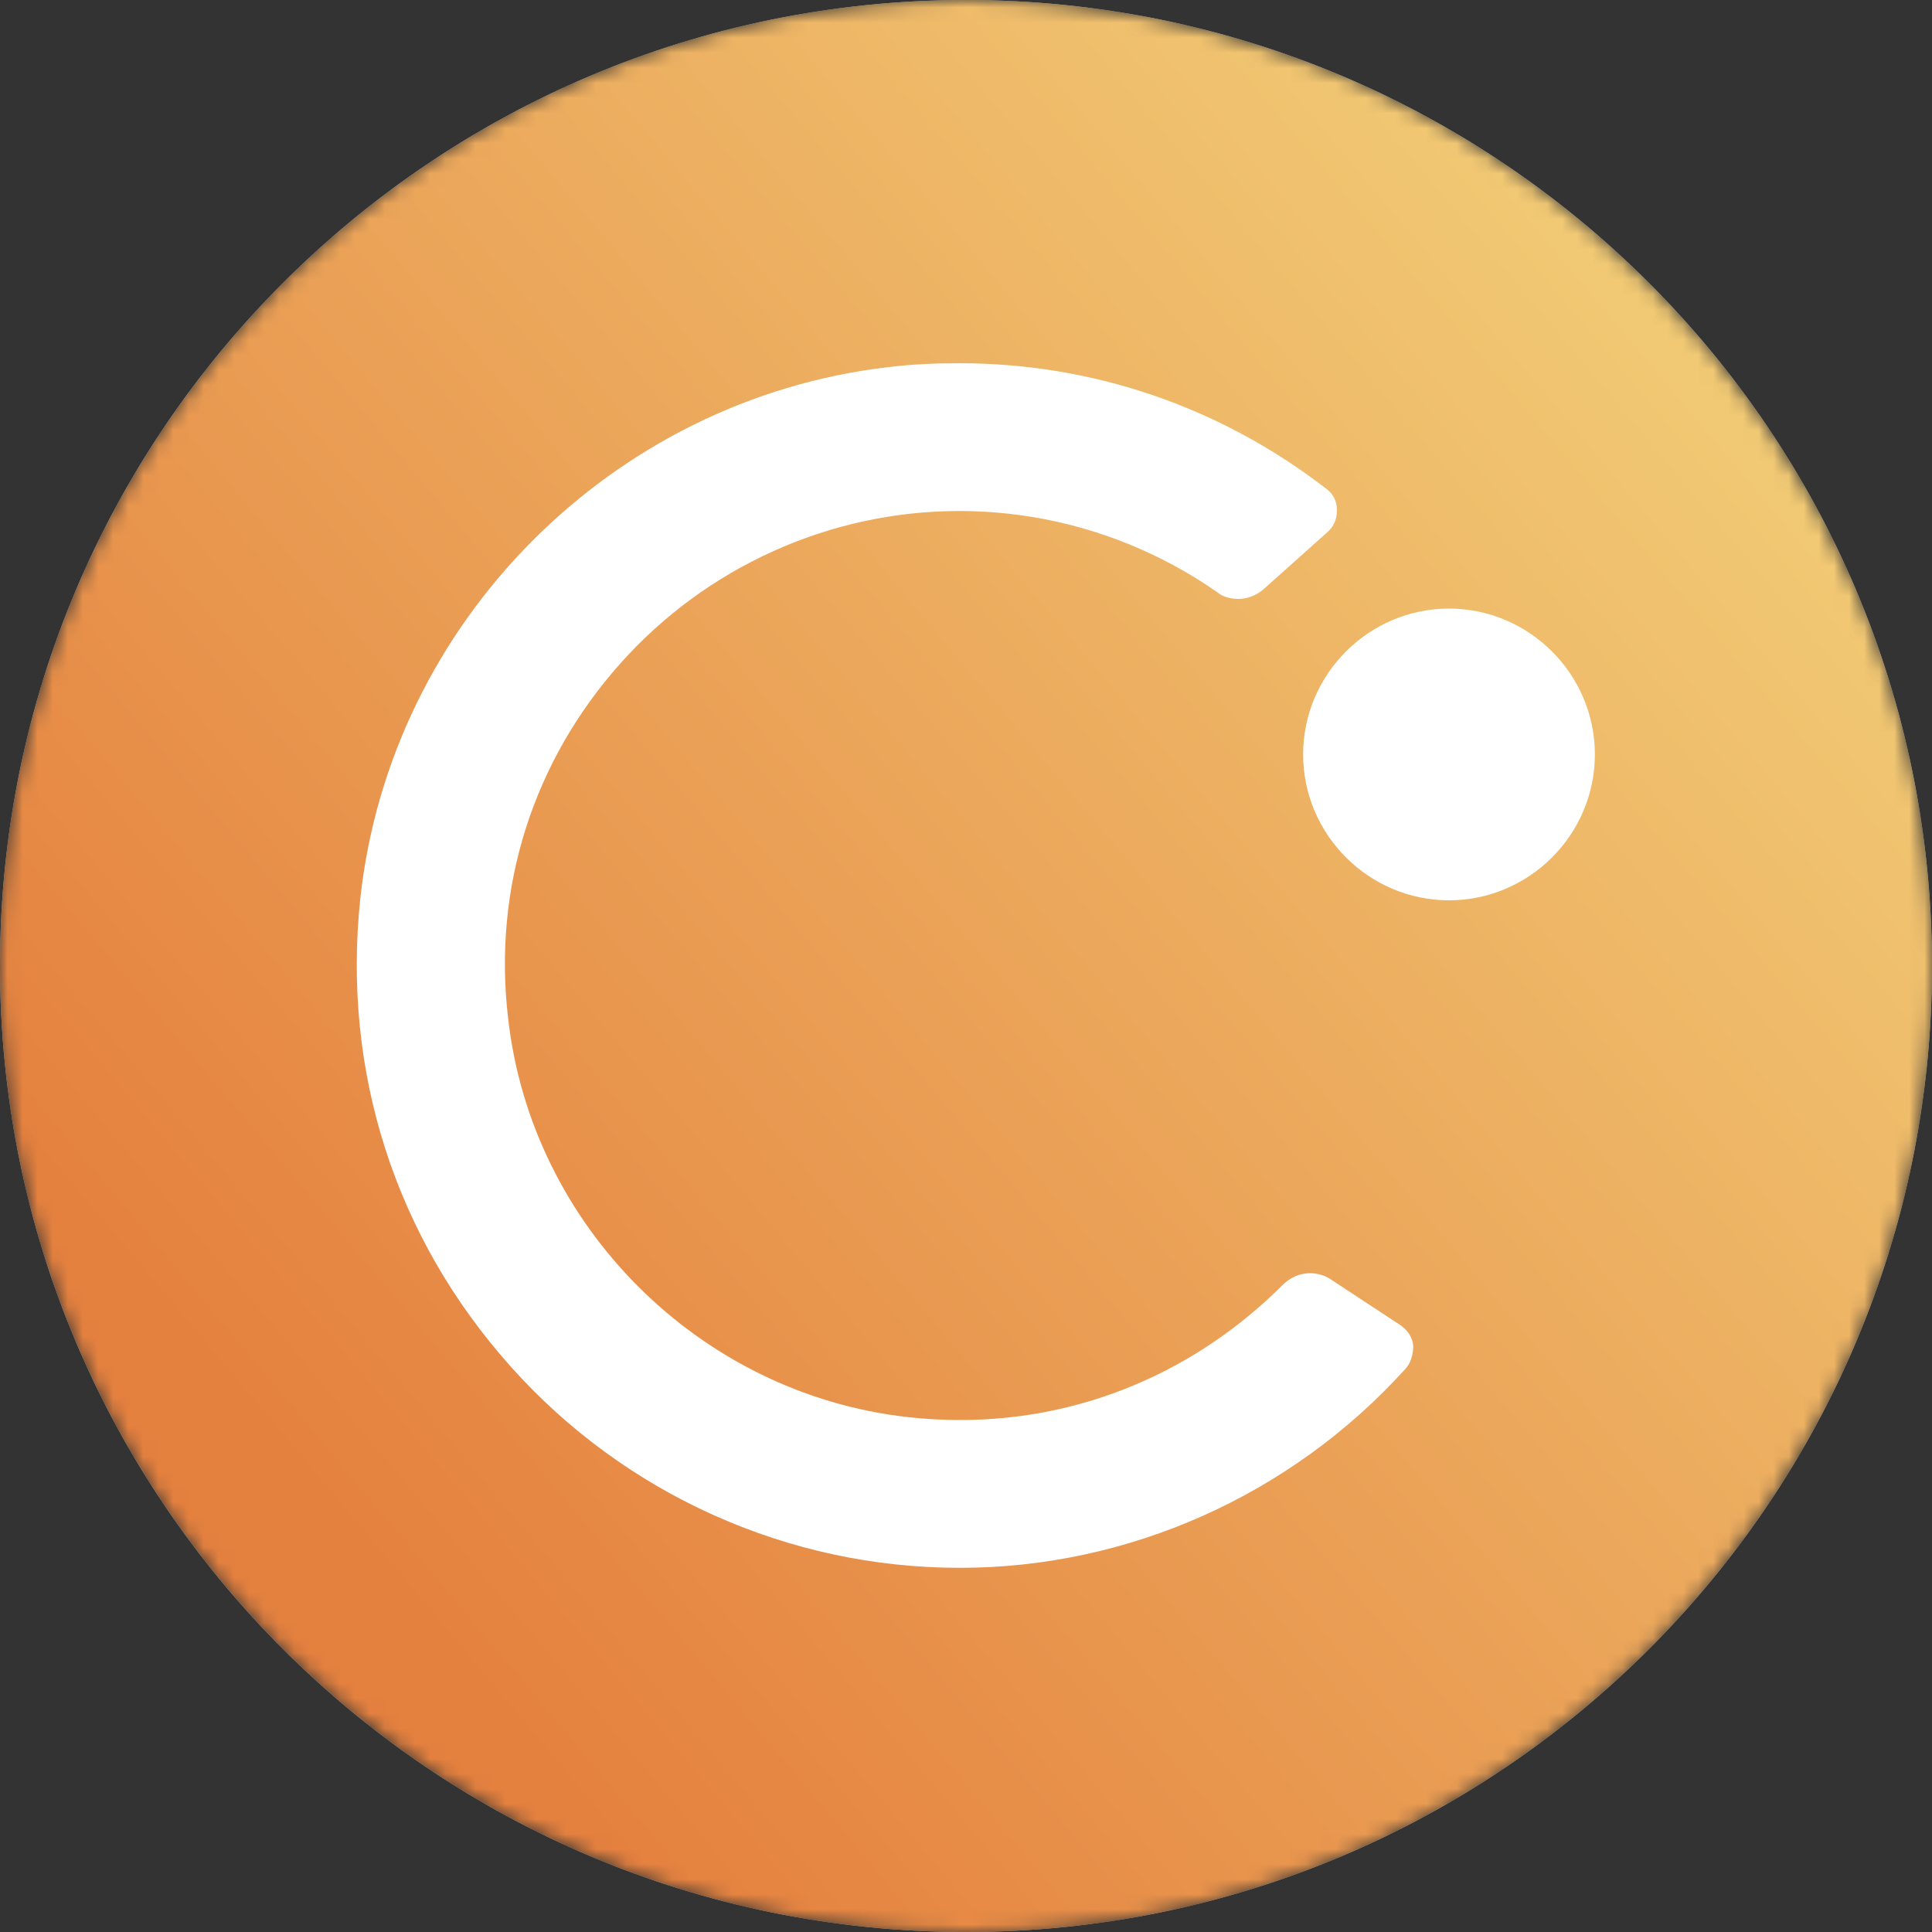 <svg width="128" height="128" viewBox="0 0 128 128" fill="none" xmlns="http://www.w3.org/2000/svg">
<rect x="0" y="0" width="128" height="128" fill="#333333" stroke="none"/>
<mask id="mask0_6270_346573" style="mask-type:alpha" maskUnits="userSpaceOnUse" x="0" y="0" width="128" height="128">
<circle cx="64" cy="64" r="64" fill="#C4C4C4"/>
</mask>
<g mask="url(#mask0_6270_346573)">
<path d="M64 128C99.347 128 128 99.347 128 64C128 28.653 99.347 0 64 0C28.653 0 0 28.653 0 64C0 99.347 28.653 128 64 128Z" fill="white"/>
<path d="M64 0C28.672 0 0 28.672 0 64C0 99.328 28.672 128 64 128C99.328 128 128 99.328 128 64C128 28.672 99.328 0 64 0ZM93.056 90.752C85.504 99.072 74.752 103.872 63.616 103.872H63.552C52.224 103.872 41.408 99.008 33.856 90.56C26.176 81.984 22.656 70.976 23.872 59.52C25.856 41.216 40.576 26.432 58.88 24.32C60.416 24.128 62.016 24.064 63.552 24.064C72.384 24.064 80.832 26.944 87.872 32.384C88.32 32.704 88.576 33.216 88.576 33.792C88.576 34.368 88.384 34.88 87.936 35.264L83.712 39.04C83.264 39.424 82.688 39.68 82.048 39.68C81.536 39.68 81.024 39.552 80.64 39.232C75.584 35.712 69.632 33.856 63.552 33.856C54.976 33.856 46.784 37.568 41.088 43.968C35.328 50.432 32.64 58.816 33.664 67.456C35.2 81.216 46.336 92.352 60.16 93.888C61.312 94.016 62.464 94.08 63.616 94.08C71.68 94.08 79.232 90.88 84.992 85.12C85.44 84.672 86.08 84.352 86.784 84.352C87.232 84.352 87.744 84.48 88.128 84.736L92.8 87.808C93.248 88.128 93.568 88.576 93.632 89.152C93.632 89.792 93.44 90.368 93.056 90.752ZM96 59.648C90.688 59.648 86.336 55.296 86.336 49.984C86.336 44.672 90.688 40.32 96 40.32C101.312 40.32 105.664 44.672 105.664 49.984C105.664 55.296 101.312 59.648 96 59.648Z" fill="url(#paint0_linear_6270_346573)"/>
</g>
<defs>
<linearGradient id="paint0_linear_6270_346573" x1="114.5" y1="26.5" x2="24" y2="102.5" gradientUnits="userSpaceOnUse">
<stop stop-color="#F1C974"/>
<stop offset="1" stop-color="#E5813F"/>
</linearGradient>
</defs>
</svg>
